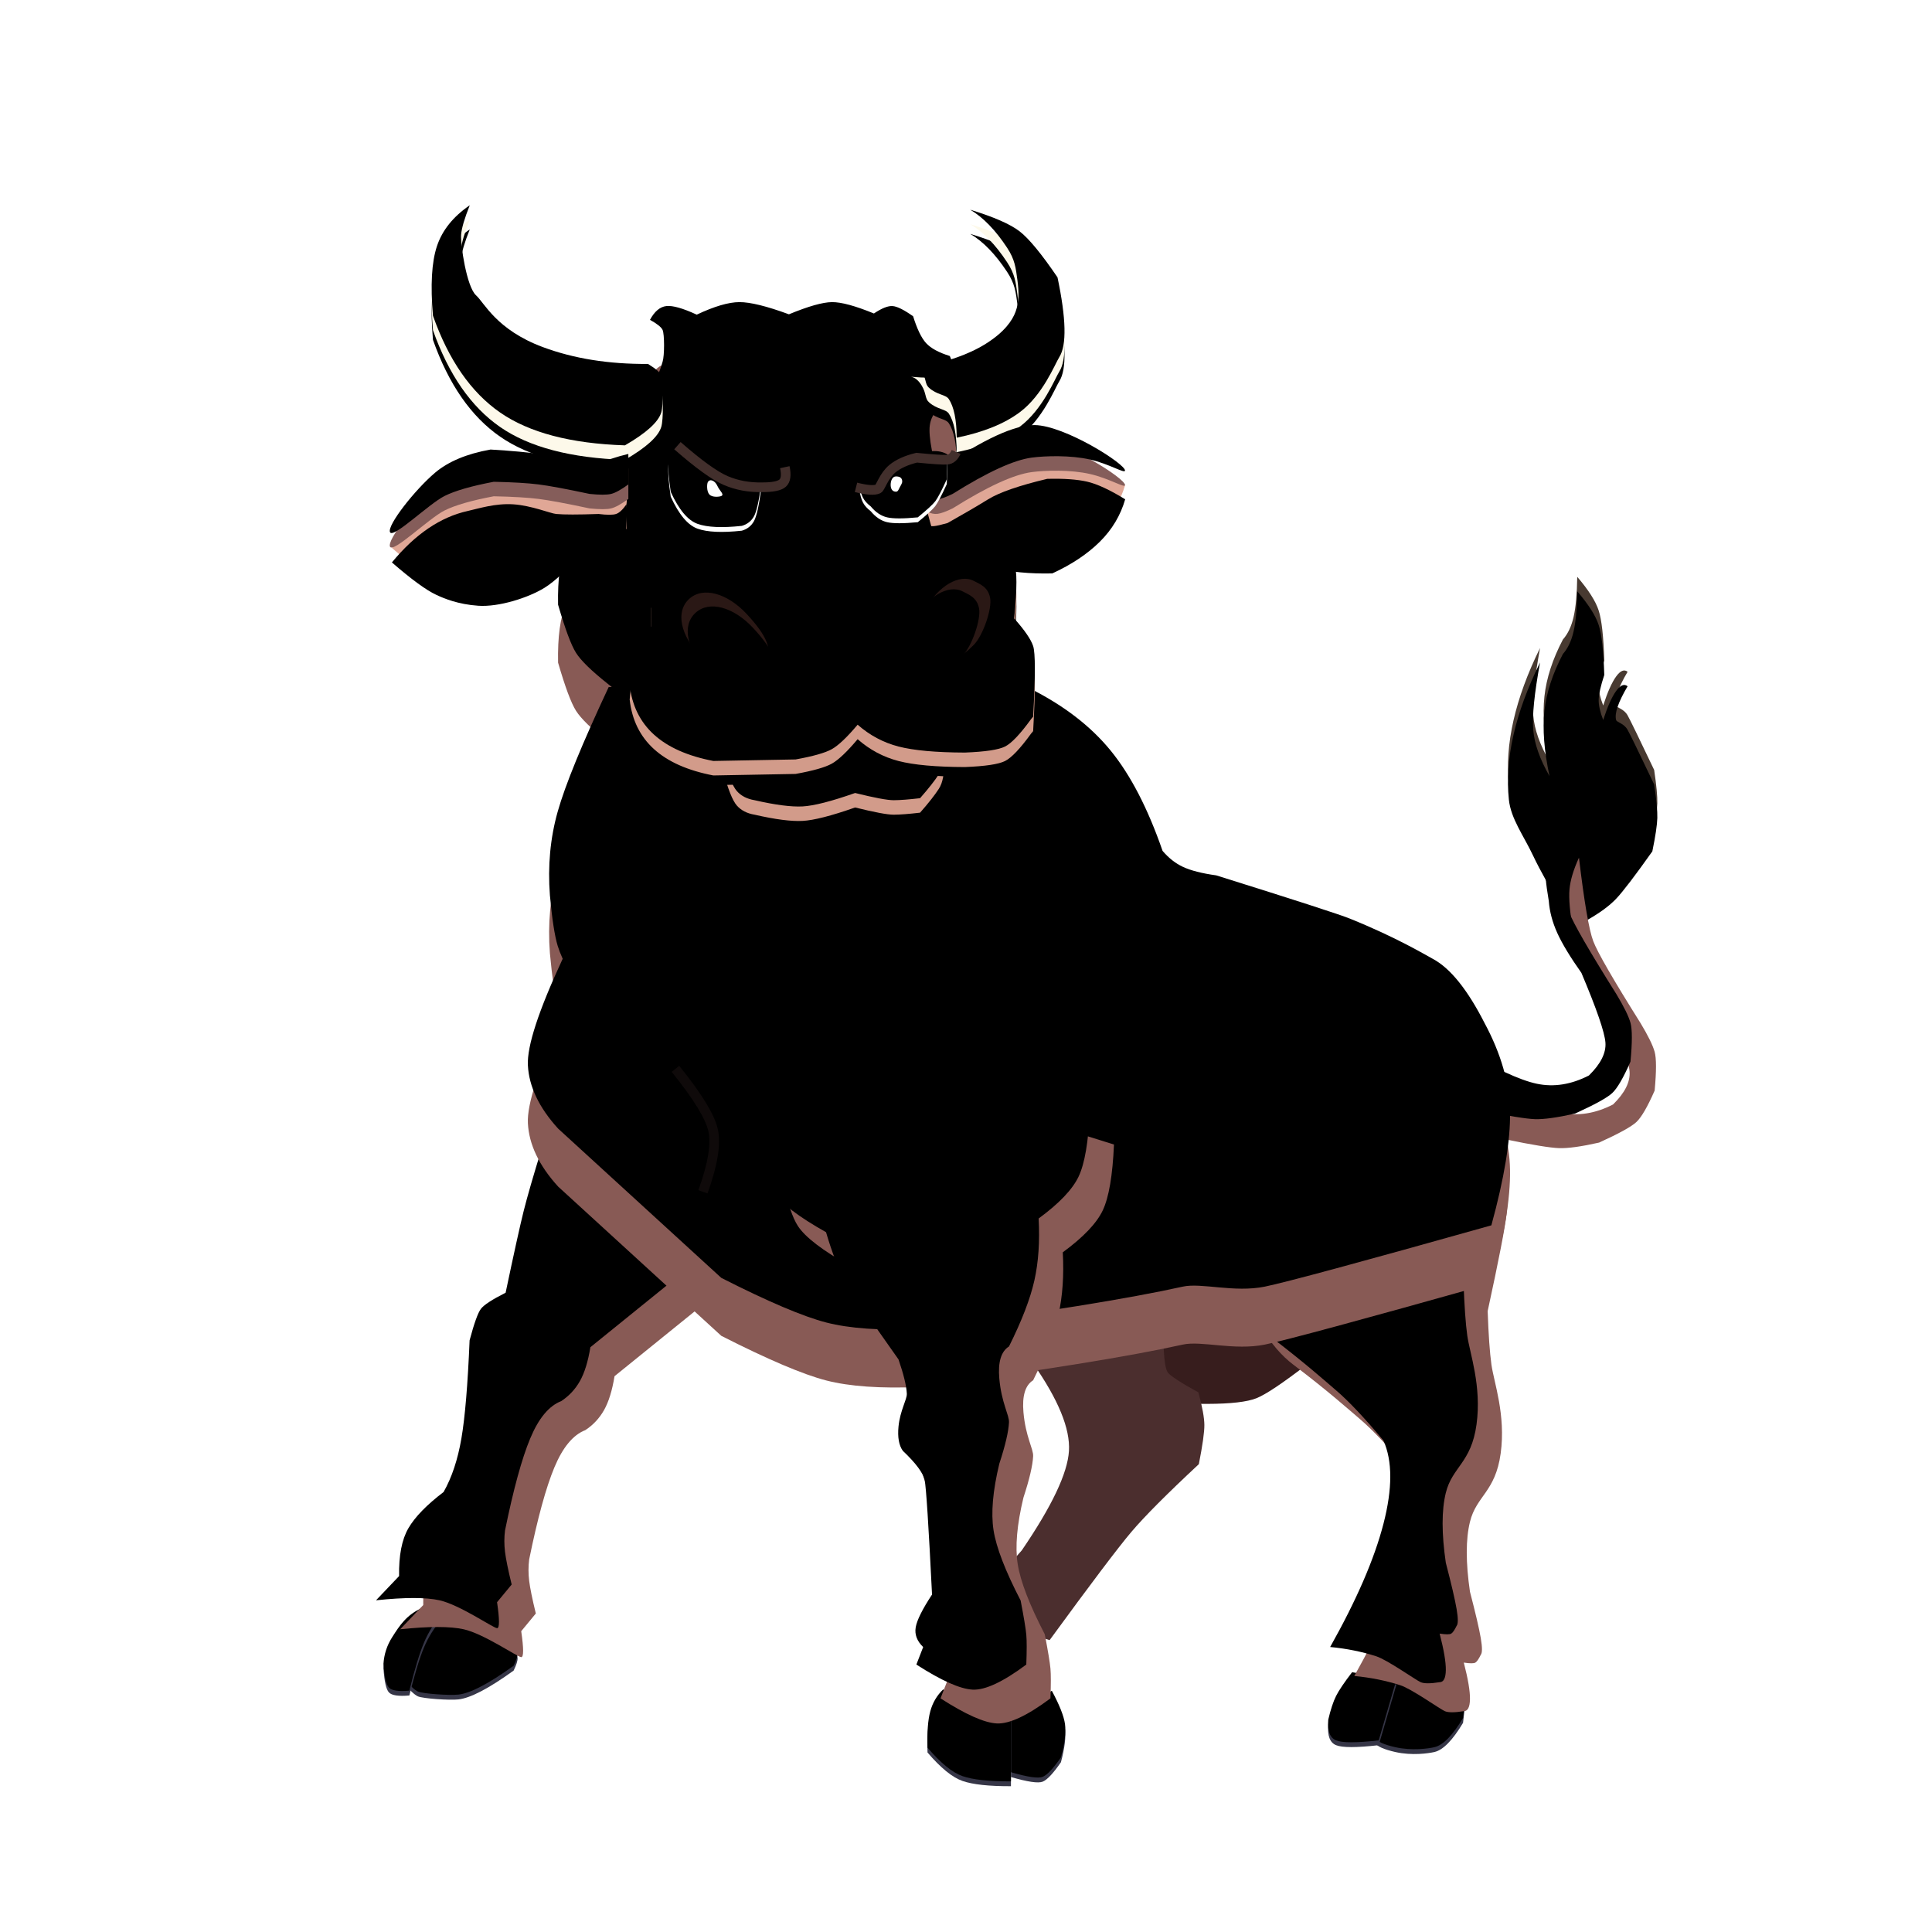 <?xml version="1.0" encoding="UTF-8"?>
<svg width="400px" height="400px" viewBox="0 0 400 400" version="1.1" xmlns="http://www.w3.org/2000/svg" xmlns:xlink="http://www.w3.org/1999/xlink">
    <!-- Generator: Sketch 45.2 (43514) - http://www.bohemiancoding.com/sketch -->
    <title>justBull</title>
    <desc>Created with Sketch.</desc>
    <defs>
        <filter x="-6.6%" y="-4.1%" width="112.8%" height="110.1%" filterUnits="objectBoundingBox" id="filter-1">
            <feOffset dx="0" dy="3" in="SourceAlpha" result="shadowOffsetOuter1"></feOffset>
            <feGaussianBlur stdDeviation="5" in="shadowOffsetOuter1" result="shadowBlurOuter1"></feGaussianBlur>
            <feColorMatrix values="0 0 0 0 0   0 0 0 0 0   0 0 0 0 0  0 0 0 0.839 0" type="matrix" in="shadowBlurOuter1" result="shadowMatrixOuter1"></feColorMatrix>
            <feMerge>
                <feMergeNode in="shadowMatrixOuter1"></feMergeNode>
                <feMergeNode in="SourceGraphic"></feMergeNode>
            </feMerge>
        </filter>
        <path d="M18.103,67.717 C14.865,62.318 12.578,58.203 11.241,55.372 C9.237,51.126 6.608,47.672 6.196,43.715 C5.321,35.31 7.473,25.845 12.651,15.32 C11.471,21.73 11.001,26.378 11.241,29.266 C11.482,32.154 12.605,35.348 14.611,38.848 C13.494,33.625 13.143,29.122 13.558,25.338 C13.973,21.554 15.247,17.63 17.381,13.566 C18.407,12.413 19.146,10.849 19.598,8.876 C20.049,6.902 20.3,4.139 20.351,0.585 C22.691,3.316 24.17,5.64 24.79,7.559 C25.41,9.478 25.796,12.928 25.948,17.909 C25.203,20.175 24.817,21.876 24.79,23.014 C24.763,24.152 25.075,25.555 25.726,27.225 C26.625,24.445 27.517,22.444 28.4,21.224 C29.283,20.003 30.076,19.677 30.777,20.245 C28.826,23.544 28.034,25.871 28.4,27.225 C28.539,27.738 29.991,27.866 30.777,29.266 C31.302,30.199 33.135,33.965 36.276,40.565 C36.752,43.759 36.971,46.075 36.932,47.515 C36.893,48.954 36.549,51.257 35.9,54.422 C32.302,59.496 29.802,62.77 28.4,64.245 C26.998,65.72 24.98,67.2 22.347,68.683 L18.103,67.717 Z" id="path-2"></path>
        <filter x="-11.3%" y="-5.1%" width="122.6%" height="110.3%" filterUnits="objectBoundingBox" id="filter-3">
            <feGaussianBlur stdDeviation="2" in="SourceAlpha" result="shadowBlurInner1"></feGaussianBlur>
            <feOffset dx="0" dy="3" in="shadowBlurInner1" result="shadowOffsetInner1"></feOffset>
            <feComposite in="shadowOffsetInner1" in2="SourceAlpha" operator="arithmetic" k2="-1" k3="1" result="shadowInnerInner1"></feComposite>
            <feColorMatrix values="0 0 0 0 0.247   0 0 0 0 0.2   0 0 0 0 0.161  0 0 0 1 0" type="matrix" in="shadowInnerInner1"></feColorMatrix>
        </filter>
        <path d="M1.037,104.132 C8.117,108.317 13.426,110.784 16.962,111.534 C20.499,112.283 24.101,111.714 27.768,109.826 C30.205,107.439 31.345,105.171 31.188,103.023 C31.031,100.874 29.372,96.061 26.212,88.583 C23.896,85.308 22.232,82.559 21.223,80.335 C20.214,78.112 19.627,75.904 19.463,73.713 C18.826,70.024 18.586,67.237 18.742,65.351 C18.899,63.465 19.554,61.259 20.706,58.733 C21.797,67.918 22.781,73.673 23.659,75.999 C24.538,78.325 27.81,83.998 33.477,93.018 C35.034,95.607 36,97.577 36.375,98.928 C36.75,100.278 36.75,102.956 36.375,106.959 C34.898,110.321 33.64,112.489 32.601,113.461 C31.562,114.433 28.987,115.853 24.877,117.72 C21.201,118.547 18.441,118.93 16.596,118.868 C14.751,118.806 11.084,118.208 5.596,117.073 L0.424,112.387 L1.037,104.132 Z" id="path-4"></path>
        <filter x="-12.4%" y="-7.5%" width="124.8%" height="115.0%" filterUnits="objectBoundingBox" id="filter-5">
            <feGaussianBlur stdDeviation="1.5" in="SourceAlpha" result="shadowBlurInner1"></feGaussianBlur>
            <feOffset dx="-5" dy="-6" in="shadowBlurInner1" result="shadowOffsetInner1"></feOffset>
            <feComposite in="shadowOffsetInner1" in2="SourceAlpha" operator="arithmetic" k2="-1" k3="1" result="shadowInnerInner1"></feComposite>
            <feColorMatrix values="0 0 0 0 0.392   0 0 0 0 0.251   0 0 0 0 0.235  0 0 0 1 0" type="matrix" in="shadowInnerInner1"></feColorMatrix>
        </filter>
        <path d="M9.844,1.41 C7.366,3.61 5.828,5.472 5.23,6.994 C4.633,8.517 4.381,11.213 4.476,15.084 C5.835,16.708 6.859,17.667 7.546,17.963 C8.577,18.406 13.987,18.794 15.899,18.588 C18.374,18.321 22.189,16.33 27.343,12.616 C27.919,11.421 28.191,10.558 28.161,10.027 C28.13,9.497 27.761,8.698 27.055,7.631 C23.876,3.998 20.952,1.7 18.284,0.735 C15.616,-0.229 12.803,-0.004 9.844,1.41 Z" id="path-6"></path>
        <filter x="-4.2%" y="-5.4%" width="108.4%" height="110.8%" filterUnits="objectBoundingBox" id="filter-7">
            <feGaussianBlur stdDeviation="0.5" in="SourceAlpha" result="shadowBlurInner1"></feGaussianBlur>
            <feOffset dx="0" dy="-1" in="shadowBlurInner1" result="shadowOffsetInner1"></feOffset>
            <feComposite in="shadowOffsetInner1" in2="SourceAlpha" operator="arithmetic" k2="-1" k3="1" result="shadowInnerInner1"></feComposite>
            <feColorMatrix values="0 0 0 0 0.333   0 0 0 0 0.333   0 0 0 0 0.396  0 0 0 1 0" type="matrix" in="shadowInnerInner1"></feColorMatrix>
        </filter>
        <path d="M8.309,0.678 C5.171,2.102 3.758,4.235 2.176,6.735 C1.122,8.402 0.529,10.215 0.395,12.175 C0.572,14.882 0.953,16.541 1.538,17.151 C2.122,17.762 3.526,17.969 5.751,17.771 C6.859,13.318 7.868,10.011 8.775,7.852 C9.683,5.693 10.867,3.786 12.328,2.13 C11.74,0.213 10.401,-0.271 8.309,0.678 Z" id="path-8"></path>
        <filter x="-8.4%" y="-5.7%" width="116.8%" height="111.3%" filterUnits="objectBoundingBox" id="filter-9">
            <feGaussianBlur stdDeviation="0.5" in="SourceAlpha" result="shadowBlurInner1"></feGaussianBlur>
            <feOffset dx="0" dy="-1" in="shadowBlurInner1" result="shadowOffsetInner1"></feOffset>
            <feComposite in="shadowOffsetInner1" in2="SourceAlpha" operator="arithmetic" k2="-1" k3="1" result="shadowInnerInner1"></feComposite>
            <feColorMatrix values="0 0 0 0 0.333   0 0 0 0 0.333   0 0 0 0 0.396  0 0 0 1 0" type="matrix" in="shadowInnerInner1"></feColorMatrix>
        </filter>
        <path d="M18.135,5.385 L26.592,0.76 C28.185,3.723 29.093,6.021 29.317,7.654 C29.54,9.288 29.26,11.586 28.476,14.549 C26.879,16.864 25.618,18.207 24.695,18.575 C23.771,18.944 21.585,18.625 18.135,17.618 L18.135,5.385 Z" id="path-10"></path>
        <filter x="-8.9%" y="-5.6%" width="117.8%" height="111.1%" filterUnits="objectBoundingBox" id="filter-11">
            <feGaussianBlur stdDeviation="0.5" in="SourceAlpha" result="shadowBlurInner1"></feGaussianBlur>
            <feOffset dx="0" dy="-1" in="shadowBlurInner1" result="shadowOffsetInner1"></feOffset>
            <feComposite in="shadowOffsetInner1" in2="SourceAlpha" operator="arithmetic" k2="-1" k3="1" result="shadowInnerInner1"></feComposite>
            <feColorMatrix values="0 0 0 0 0.333   0 0 0 0 0.333   0 0 0 0 0.396  0 0 0 1 0" type="matrix" in="shadowInnerInner1"></feColorMatrix>
        </filter>
        <path d="M4.096,0.47 C7.702,2.908 10.428,4.427 12.274,5.027 C14.12,5.626 16.07,5.626 18.124,5.027 L18.124,19.513 C13.563,19.527 10.225,19.168 8.112,18.434 C5.998,17.701 3.578,15.734 0.853,12.533 C0.749,9.32 0.938,6.818 1.42,5.027 C1.902,3.235 2.794,1.716 4.096,0.47 Z" id="path-12"></path>
        <filter x="-5.8%" y="-5.3%" width="111.6%" height="110.5%" filterUnits="objectBoundingBox" id="filter-13">
            <feGaussianBlur stdDeviation="0.5" in="SourceAlpha" result="shadowBlurInner1"></feGaussianBlur>
            <feOffset dx="0" dy="-1" in="shadowBlurInner1" result="shadowOffsetInner1"></feOffset>
            <feComposite in="shadowOffsetInner1" in2="SourceAlpha" operator="arithmetic" k2="-1" k3="1" result="shadowInnerInner1"></feComposite>
            <feColorMatrix values="0 0 0 0 0.333   0 0 0 0 0.333   0 0 0 0 0.396  0 0 0 1 0" type="matrix" in="shadowInnerInner1"></feColorMatrix>
        </filter>
        <path d="M17.077,0.647 L28.785,2.316 L27.948,9.658 C25.781,13.28 23.803,15.293 22.015,15.698 C20.753,15.984 17.383,16.475 13.927,15.698 C11.624,15.18 10.207,14.554 9.676,13.818 C9.148,11.073 9.148,9.024 9.676,7.671 C10.204,6.319 11.774,4.344 14.387,1.747 L17.077,0.647 Z" id="path-14"></path>
        <filter x="-5.1%" y="-6.5%" width="110.3%" height="112.9%" filterUnits="objectBoundingBox" id="filter-15">
            <feGaussianBlur stdDeviation="0.5" in="SourceAlpha" result="shadowBlurInner1"></feGaussianBlur>
            <feOffset dx="0" dy="-1" in="shadowBlurInner1" result="shadowOffsetInner1"></feOffset>
            <feComposite in="shadowOffsetInner1" in2="SourceAlpha" operator="arithmetic" k2="-1" k3="1" result="shadowInnerInner1"></feComposite>
            <feColorMatrix values="0 0 0 0 0.333   0 0 0 0 0.333   0 0 0 0 0.396  0 0 0 1 0" type="matrix" in="shadowInnerInner1"></feColorMatrix>
        </filter>
        <path d="M14.163,1.718 L4.973,0.182 C3.35,2.291 2.245,3.927 1.661,5.091 C1.076,6.255 0.536,7.892 0.041,10 C-0.161,12.329 0.379,13.756 1.661,14.282 C2.942,14.807 5.884,14.807 10.488,14.282" id="path-16"></path>
        <filter x="-7.1%" y="-6.9%" width="114.1%" height="113.8%" filterUnits="objectBoundingBox" id="filter-17">
            <feGaussianBlur stdDeviation="0.5" in="SourceAlpha" result="shadowBlurInner1"></feGaussianBlur>
            <feOffset dx="0" dy="-1" in="shadowBlurInner1" result="shadowOffsetInner1"></feOffset>
            <feComposite in="shadowOffsetInner1" in2="SourceAlpha" operator="arithmetic" k2="-1" k3="1" result="shadowInnerInner1"></feComposite>
            <feColorMatrix values="0 0 0 0 0.333   0 0 0 0 0.333   0 0 0 0 0.396  0 0 0 1 0" type="matrix" in="shadowInnerInner1"></feColorMatrix>
        </filter>
        <path d="M38.156,198.8 C36.409,204.448 35.164,208.758 34.42,211.728 C33.676,214.699 32.431,220.337 30.684,228.642 C27.888,230.056 26.181,231.17 25.566,231.983 C24.95,232.796 24.17,234.967 23.226,238.495 C22.845,247.657 22.28,254.429 21.529,258.81 C20.778,263.191 19.549,266.888 17.843,269.901 C14.341,272.569 11.912,275.068 10.556,277.398 C9.2,279.729 8.557,283.032 8.628,287.308 L3.853,292.324 C9.813,291.699 14.194,291.699 16.997,292.324 C21.201,293.262 28.126,298.069 28.912,298.095 C29.437,298.113 29.437,296.321 28.912,292.722 L31.936,289.056 C31.203,286.052 30.744,283.799 30.559,282.298 C30.375,280.797 30.375,279.321 30.559,277.868 C32.301,269.327 34.041,262.974 35.778,258.81 C37.515,254.646 39.651,252.073 42.185,251.092 C43.805,250.028 45.096,248.647 46.058,246.949 C47.02,245.251 47.745,242.91 48.233,239.926 L66.74,224.954 L38.156,198.8 Z" id="path-18"></path>
        <filter x="-7.2%" y="-4.5%" width="114.3%" height="109.1%" filterUnits="objectBoundingBox" id="filter-19">
            <feGaussianBlur stdDeviation="1.5" in="SourceAlpha" result="shadowBlurInner1"></feGaussianBlur>
            <feOffset dx="-5" dy="-6" in="shadowBlurInner1" result="shadowOffsetInner1"></feOffset>
            <feComposite in="shadowOffsetInner1" in2="SourceAlpha" operator="arithmetic" k2="-1" k3="1" result="shadowInnerInner1"></feComposite>
            <feColorMatrix values="0 0 0 0 0.392   0 0 0 0 0.251   0 0 0 0 0.235  0 0 0 1 0" type="matrix" in="shadowInnerInner1"></feColorMatrix>
        </filter>
        <path d="M177.417,218.321 L228.3,178.744 L232.948,190.684 C233.279,197.972 233.279,203.119 232.948,206.123 C232.617,209.128 231.302,215.905 229.005,226.454 C229.18,231.365 229.439,235.054 229.783,237.519 C230.298,241.217 232.79,247.919 231.7,255.909 C230.61,263.899 226.674,264.67 225.342,270.072 C224.455,273.673 224.455,278.502 225.342,284.558 C226.497,288.99 227.241,292.179 227.574,294.126 C227.906,296.073 227.906,297.238 227.574,297.619 C227.151,298.493 226.78,299.027 226.461,299.222 C226.141,299.416 225.342,299.416 224.065,299.222 C224.945,302.621 225.371,305.146 225.342,306.797 C225.313,308.448 224.888,309.275 224.065,309.278 C222.148,309.585 220.838,309.585 220.134,309.278 C219.079,308.816 213.271,304.665 210.902,303.904 C207.936,302.951 204.767,302.315 201.394,301.994 C206.877,292.247 210.557,283.74 212.433,276.475 C214.31,269.211 214.31,263.471 212.433,259.257 C208.489,254.54 205.231,251.085 202.66,248.892 C200.56,247.099 196.032,243.046 188.741,237.519 C183.881,233.835 180.106,227.435 177.417,218.321 Z" id="path-20"></path>
        <filter x="-8.1%" y="-3.4%" width="116.1%" height="106.9%" filterUnits="objectBoundingBox" id="filter-21">
            <feGaussianBlur stdDeviation="1.5" in="SourceAlpha" result="shadowBlurInner1"></feGaussianBlur>
            <feOffset dx="-5" dy="-6" in="shadowBlurInner1" result="shadowOffsetInner1"></feOffset>
            <feComposite in="shadowOffsetInner1" in2="SourceAlpha" operator="arithmetic" k2="-1" k3="1" result="shadowInnerInner1"></feComposite>
            <feColorMatrix values="0 0 0 0 0.392   0 0 0 0 0.251   0 0 0 0 0.235  0 0 0 1 0" type="matrix" in="shadowInnerInner1"></feColorMatrix>
        </filter>
        <path d="M47.65,109.236 L47.026,109.235 C41.53,120.965 38.01,129.564 36.467,135.032 C34.923,140.501 34.385,146.275 34.852,152.354 C35.298,157.281 35.836,160.775 36.467,162.838 C36.698,163.595 37.041,164.485 37.496,165.509 C32.499,176.254 30.098,183.598 30.294,187.542 C30.512,191.946 32.6,196.323 36.556,200.67 L70.338,231.572 C80.024,236.491 87.266,239.571 92.065,240.81 C96.864,242.049 103.297,242.5 111.365,242.165 C136.68,238.761 154.856,235.834 165.891,233.382 C169.739,232.528 176.527,234.67 182.869,233.382 C187.098,232.524 202.731,228.295 229.771,220.694 C232.445,210.949 233.733,203.121 233.636,197.209 C233.539,191.298 231.779,185.161 228.354,178.797 C224.835,171.894 221.279,167.475 217.686,165.541 C215.856,164.556 210.097,161.073 200.453,157.18 C198.343,156.327 189.127,153.346 172.806,148.235 C169.821,147.82 167.516,147.23 165.891,146.465 C164.355,145.742 162.958,144.643 161.698,143.167 C158.659,134.392 155.085,127.481 150.977,122.436 C146.749,117.243 141.011,112.867 133.763,109.307 L132.83,109.307 L116.088,68.73 C114.076,61.915 113.213,57.378 113.499,55.121 C113.785,52.864 115.168,51.264 117.647,50.321 C118.947,48.662 119.559,47.307 119.484,46.254 C119.409,45.202 118.797,43.353 117.647,40.708 C115.361,39.996 113.73,39.111 112.753,38.053 C111.776,36.995 110.876,35.137 110.051,32.481 C108.164,31.14 106.745,30.435 105.797,30.368 C104.848,30.3 103.561,30.812 101.934,31.904 C98.062,30.317 95.166,29.533 93.245,29.551 C91.325,29.57 88.356,30.411 84.339,32.074 C79.744,30.384 76.325,29.543 74.082,29.551 C71.839,29.56 68.896,30.424 65.253,32.145 C62.371,30.815 60.273,30.222 58.96,30.368 C57.647,30.513 56.518,31.463 55.572,33.218 C57.052,34.037 57.923,34.738 58.187,35.319 C58.582,36.191 58.592,40.603 58.187,41.881 C57.83,43.005 57.34,45.325 55.127,47.41 C53.651,48.8 51.992,49.771 50.148,50.321 C49.436,57.296 48.998,61.505 48.837,62.948 C48.676,64.39 48.527,65.416 48.391,66.027 C42.774,72.827 39.37,77.543 38.179,80.174 C36.988,82.806 36.443,86.813 36.544,92.195 C38.007,97.23 39.242,100.548 40.25,102.149 C41.257,103.751 43.461,105.901 46.862,108.599 C47.132,108.815 47.395,109.027 47.65,109.236 Z" id="path-22"></path>
        <filter x="-4.7%" y="-4.5%" width="109.3%" height="108.9%" filterUnits="objectBoundingBox" id="filter-23">
            <feGaussianBlur stdDeviation="3.5" in="SourceAlpha" result="shadowBlurInner1"></feGaussianBlur>
            <feOffset dx="0" dy="-12" in="shadowBlurInner1" result="shadowOffsetInner1"></feOffset>
            <feComposite in="shadowOffsetInner1" in2="SourceAlpha" operator="arithmetic" k2="-1" k3="1" result="shadowInnerInner1"></feComposite>
            <feColorMatrix values="0 0 0 0 0.4   0 0 0 0 0.255   0 0 0 0 0.239  0 0 0 1 0" type="matrix" in="shadowInnerInner1"></feColorMatrix>
        </filter>
        <path d="M91.115,173.024 C84.718,183.516 81.802,190.865 82.365,195.069 C82.637,197.093 83.922,205.352 86.196,208.833 C87.712,211.153 91.321,213.914 97.024,217.115 C98.294,221.444 99.596,224.781 100.931,227.124 C102.266,229.468 105.965,234.911 112.027,243.453 C113.092,246.549 113.666,248.912 113.748,250.543 C113.807,251.738 112.349,254.021 112.027,257.348 C111.813,259.565 112.109,261.24 112.916,262.372 C115.632,264.945 117.142,266.981 117.447,268.478 C117.751,269.976 118.258,277.862 118.968,292.137 C116.964,295.18 115.837,297.444 115.586,298.928 C115.336,300.413 115.851,301.771 117.133,303.002 L115.724,306.628 C120.897,309.955 124.779,311.685 127.369,311.819 C129.96,311.952 133.665,310.222 138.485,306.628 C138.594,303.743 138.594,301.688 138.485,300.465 C138.377,299.242 137.986,296.876 137.311,293.367 C134.127,287.221 132.257,282.369 131.702,278.811 C131.147,275.253 131.544,270.669 132.894,265.061 C134.142,261.251 134.81,258.39 134.9,256.479 C134.97,254.973 133.336,252.471 132.894,247.386 C132.599,243.995 133.268,241.791 134.9,240.771 C137.553,235.452 139.305,230.903 140.153,227.124 C141.002,223.345 141.297,219.063 141.039,214.276 C145.286,211.163 148.044,208.27 149.313,205.597 C150.582,202.925 151.356,198.38 151.636,191.961 L91.115,173.024 Z" id="path-24"></path>
        <filter x="-7.2%" y="-3.6%" width="114.4%" height="107.2%" filterUnits="objectBoundingBox" id="filter-25">
            <feGaussianBlur stdDeviation="1.5" in="SourceAlpha" result="shadowBlurInner1"></feGaussianBlur>
            <feOffset dx="-5" dy="-7" in="shadowBlurInner1" result="shadowOffsetInner1"></feOffset>
            <feComposite in="shadowOffsetInner1" in2="SourceAlpha" operator="arithmetic" k2="-1" k3="1" result="shadowInnerInner1"></feComposite>
            <feColorMatrix values="0 0 0 0 0.392   0 0 0 0 0.251   0 0 0 0 0.235  0 0 0 1 0" type="matrix" in="shadowInnerInner1"></feColorMatrix>
        </filter>
        <path d="M18.261,0.497 C17.176,3.202 16.579,5.226 16.471,6.571 C16.308,8.588 17.613,17.41 19.57,19.152 C21.265,20.662 23.772,26.282 33.383,29.86 C39.79,32.246 47.047,33.408 55.154,33.348 C56.729,34.309 57.646,35.091 57.907,35.693 C58.298,36.598 58.386,41.833 57.907,43.395 C57.293,45.398 54.785,47.668 50.385,50.205 C39.16,49.839 30.54,47.569 24.528,43.395 C18.515,39.221 13.885,32.544 10.64,23.364 C10.094,17.051 10.37,12.248 11.468,8.954 C12.566,5.66 14.83,2.841 18.261,0.497 Z" id="path-26"></path>
        <filter x="-8.4%" y="-4.0%" width="116.7%" height="116.1%" filterUnits="objectBoundingBox" id="filter-27">
            <feOffset dx="0" dy="2" in="SourceAlpha" result="shadowOffsetOuter1"></feOffset>
            <feGaussianBlur stdDeviation="1" in="shadowOffsetOuter1" result="shadowBlurOuter1"></feGaussianBlur>
            <feColorMatrix values="0 0 0 0 0   0 0 0 0 0   0 0 0 0 0  0 0 0 0.5 0" type="matrix" in="shadowBlurOuter1"></feColorMatrix>
        </filter>
        <filter x="-9.4%" y="-5.0%" width="118.8%" height="118.1%" filterUnits="objectBoundingBox" id="filter-28">
            <feGaussianBlur stdDeviation="1" in="SourceAlpha" result="shadowBlurInner1"></feGaussianBlur>
            <feOffset dx="0" dy="-3" in="shadowBlurInner1" result="shadowOffsetInner1"></feOffset>
            <feComposite in="shadowOffsetInner1" in2="SourceAlpha" operator="arithmetic" k2="-1" k3="1" result="shadowInnerInner1"></feComposite>
            <feColorMatrix values="0 0 0 0 0.82   0 0 0 0 0.773   0 0 0 0 0.663  0 0 0 1 0" type="matrix" in="shadowInnerInner1"></feColorMatrix>
        </filter>
        <path d="M121.875,1.42 C126.776,2.92 130.187,4.415 132.109,5.905 C134.032,7.394 136.643,10.567 139.945,15.423 C141.741,23.951 141.87,29.444 140.332,31.903 C139.41,33.378 136.913,39.791 132.109,43.366 C128.907,45.75 124.563,47.501 119.076,48.619 C119.047,44.891 118.503,42.226 117.444,40.626 C116.803,39.658 115.014,39.799 113.324,38.273 C112.469,37.5 112.822,36.469 111.836,34.844 C111.179,33.761 110.435,33.147 109.605,33.003 C112.513,33.262 114.549,33.262 115.713,33.003 C116.705,32.782 121.213,31.62 125.098,29.174 C128.983,26.728 130.585,24.373 131.266,22.536 C132.004,20.546 131.972,18.433 131.639,15.941 C131.306,13.45 131.122,11.736 129.517,9.301 C127.096,5.627 124.548,3 121.875,1.42 Z" id="path-29"></path>
        <filter x="-12.6%" y="-4.2%" width="125.2%" height="116.9%" filterUnits="objectBoundingBox" id="filter-30">
            <feOffset dx="0" dy="2" in="SourceAlpha" result="shadowOffsetOuter1"></feOffset>
            <feGaussianBlur stdDeviation="1" in="shadowOffsetOuter1" result="shadowBlurOuter1"></feGaussianBlur>
            <feColorMatrix values="0 0 0 0 0   0 0 0 0 0   0 0 0 0 0  0 0 0 0.5 0" type="matrix" in="shadowBlurOuter1"></feColorMatrix>
        </filter>
        <filter x="-14.2%" y="-5.3%" width="128.3%" height="119.1%" filterUnits="objectBoundingBox" id="filter-31">
            <feGaussianBlur stdDeviation="1" in="SourceAlpha" result="shadowBlurInner1"></feGaussianBlur>
            <feOffset dx="0" dy="-3" in="shadowBlurInner1" result="shadowOffsetInner1"></feOffset>
            <feComposite in="shadowOffsetInner1" in2="SourceAlpha" operator="arithmetic" k2="-1" k3="1" result="shadowInnerInner1"></feComposite>
            <feColorMatrix values="0 0 0 0 0.82   0 0 0 0 0.773   0 0 0 0 0.663  0 0 0 1 0" type="matrix" in="shadowInnerInner1"></feColorMatrix>
        </filter>
        <filter x="-7.0%" y="-9.3%" width="114.0%" height="125.9%" filterUnits="objectBoundingBox" id="filter-32">
            <feOffset dx="0" dy="1" in="SourceAlpha" result="shadowOffsetOuter1"></feOffset>
            <feGaussianBlur stdDeviation="1" in="shadowOffsetOuter1" result="shadowBlurOuter1"></feGaussianBlur>
            <feColorMatrix values="0 0 0 0 0   0 0 0 0 0   0 0 0 0 0  0 0 0 0.5 0" type="matrix" in="shadowBlurOuter1" result="shadowMatrixOuter1"></feColorMatrix>
            <feMerge>
                <feMergeNode in="shadowMatrixOuter1"></feMergeNode>
                <feMergeNode in="SourceGraphic"></feMergeNode>
            </feMerge>
        </filter>
        <path d="M0.719,17.744 C4.754,21.246 7.816,23.484 9.907,24.456 C11.489,25.192 14.372,26.421 18.604,26.714 C22.835,27.006 28.901,25.096 32.317,22.995 C34.594,21.594 37.53,18.76 41.124,14.493 C43.151,13.682 44.688,13.119 45.735,12.804 C46.783,12.488 47.964,12.841 49.28,13.862 C49.168,11.213 49.168,9.513 49.28,8.763 C49.393,8.014 49.393,6.998 49.28,5.715 C48.506,6.829 47.789,7.495 47.13,7.713 C46.471,7.931 45.263,7.931 43.507,7.713 C39.263,7.863 36.34,7.863 34.738,7.713 C33.522,7.599 29.638,5.964 25.865,5.715 C22.091,5.466 18.618,6.607 16.44,7.088 C10.784,8.336 5.544,11.888 0.719,17.744 Z" id="path-33"></path>
        <filter x="-4.1%" y="-9.5%" width="108.2%" height="119.0%" filterUnits="objectBoundingBox" id="filter-34">
            <feGaussianBlur stdDeviation="0.5" in="SourceAlpha" result="shadowBlurInner1"></feGaussianBlur>
            <feOffset dx="0" dy="3" in="shadowBlurInner1" result="shadowOffsetInner1"></feOffset>
            <feComposite in="shadowOffsetInner1" in2="SourceAlpha" operator="arithmetic" k2="-1" k3="1" result="shadowInnerInner1"></feComposite>
            <feColorMatrix values="0 0 0 0 0.78   0 0 0 0 0.494   0 0 0 0 0.435  0 0 0 1 0" type="matrix" in="shadowInnerInner1"></feColorMatrix>
        </filter>
        <path d="M0.321,17.47 C-0.278,16.023 5.51,8.682 9.639,5.184 C12.392,2.852 16.227,1.247 21.144,0.371 C25.708,0.653 29.021,0.957 31.085,1.282 C33.149,1.607 36.461,2.347 41.022,3.501 C43.28,3.075 44.974,2.673 46.105,2.295 C47.236,1.917 48.425,1.579 49.673,1.282 L49.673,7.596 C48.171,8.691 46.981,9.345 46.105,9.56 C45.228,9.774 43.74,9.774 41.639,9.56 C36.812,8.53 33.294,7.875 31.085,7.596 C28.876,7.316 25.784,7.133 21.807,7.048 C17.201,7.918 13.807,8.897 11.626,9.986 C8.355,11.62 0.919,18.916 0.321,17.47 Z" id="path-35"></path>
        <filter x="-4.0%" y="-11.6%" width="108.1%" height="123.1%" filterUnits="objectBoundingBox" id="filter-36">
            <feGaussianBlur stdDeviation="0.5" in="SourceAlpha" result="shadowBlurInner1"></feGaussianBlur>
            <feOffset dx="0" dy="-3" in="shadowBlurInner1" result="shadowOffsetInner1"></feOffset>
            <feComposite in="shadowOffsetInner1" in2="SourceAlpha" operator="arithmetic" k2="-1" k3="1" result="shadowInnerInner1"></feComposite>
            <feColorMatrix values="0 0 0 0 0.329   0 0 0 0 0.231   0 0 0 0 0.216  0 0 0 1 0" type="matrix" in="shadowInnerInner1"></feColorMatrix>
        </filter>
        <filter x="-7.0%" y="-11.5%" width="114.0%" height="123.1%" filterUnits="objectBoundingBox" id="filter-37">
            <feOffset dx="0" dy="0" in="SourceAlpha" result="shadowOffsetOuter1"></feOffset>
            <feGaussianBlur stdDeviation="1" in="shadowOffsetOuter1" result="shadowBlurOuter1"></feGaussianBlur>
            <feColorMatrix values="0 0 0 0 0   0 0 0 0 0   0 0 0 0 0  0 0 0 0.5 0" type="matrix" in="shadowBlurOuter1" result="shadowMatrixOuter1"></feColorMatrix>
            <feMerge>
                <feMergeNode in="shadowMatrixOuter1"></feMergeNode>
                <feMergeNode in="SourceGraphic"></feMergeNode>
            </feMerge>
        </filter>
        <path d="M1.157,15.255 L2.609,20.565 C4.891,20.152 6.588,20.053 7.699,20.267 C8.423,20.406 9.516,22.689 14.795,24.067 C18.315,24.985 22.421,25.389 27.113,25.279 C31.112,23.438 34.386,21.256 36.933,18.733 C39.48,16.21 41.235,13.279 42.198,9.937 C39.015,7.975 36.385,6.756 34.306,6.28 C32.227,5.804 29.474,5.611 26.046,5.702 C20.228,7.089 16.154,8.501 13.823,9.937 C11.493,11.374 8.691,13.011 5.418,14.848 C4.106,15.221 3.169,15.435 2.609,15.488 C2.048,15.542 1.564,15.464 1.157,15.255 Z" id="path-38"></path>
        <filter x="-4.9%" y="-10.2%" width="109.7%" height="120.4%" filterUnits="objectBoundingBox" id="filter-39">
            <feGaussianBlur stdDeviation="0.5" in="SourceAlpha" result="shadowBlurInner1"></feGaussianBlur>
            <feOffset dx="0" dy="3" in="shadowBlurInner1" result="shadowOffsetInner1"></feOffset>
            <feComposite in="shadowOffsetInner1" in2="SourceAlpha" operator="arithmetic" k2="-1" k3="1" result="shadowInnerInner1"></feComposite>
            <feColorMatrix values="0 0 0 0 0.78   0 0 0 0 0.494   0 0 0 0 0.435  0 0 0 1 0" type="matrix" in="shadowInnerInner1"></feColorMatrix>
        </filter>
        <path d="M4.053,9.502 C12.846,3.495 19.317,0.517 23.466,0.569 C29.69,0.646 42.286,8.64 42.161,9.995 C42.099,10.66 38.908,8.607 34.902,7.695 C30.896,6.782 25.684,6.927 22.843,7.305 C19.13,7.798 13.671,10.303 6.466,14.821 C5.094,15.482 4.062,15.857 3.369,15.945 C2.676,16.033 1.96,15.881 1.221,15.488 C0.297,15.021 0.03,14.375 0.42,13.551 C0.81,12.727 2.021,11.377 4.053,9.502 Z" id="path-40"></path>
        <filter x="-4.8%" y="-13.0%" width="109.5%" height="126.0%" filterUnits="objectBoundingBox" id="filter-41">
            <feGaussianBlur stdDeviation="0.5" in="SourceAlpha" result="shadowBlurInner1"></feGaussianBlur>
            <feOffset dx="0" dy="-3" in="shadowBlurInner1" result="shadowOffsetInner1"></feOffset>
            <feComposite in="shadowOffsetInner1" in2="SourceAlpha" operator="arithmetic" k2="-1" k3="1" result="shadowInnerInner1"></feComposite>
            <feColorMatrix values="0 0 0 0 0.329   0 0 0 0 0.231   0 0 0 0 0.216  0 0 0 1 0" type="matrix" in="shadowInnerInner1"></feColorMatrix>
        </filter>
        <path d="M1.177,0.001 C2.95,0.639 4.132,1.156 4.724,1.555 C5.612,2.153 8.423,4.719 10.278,5.405 C11.671,5.92 13.159,6.921 14.84,7.37 C15.962,7.67 17.475,7.848 19.381,7.904 C18.924,11.416 18.42,13.661 17.868,14.64 C17.317,15.619 16.483,16.271 15.367,16.595 C11.279,17.038 8.226,16.9 6.208,16.181 C4.19,15.462 2.337,13.254 0.649,9.556 C0.227,6.745 0.059,4.634 0.147,3.223 C0.234,1.813 0.578,0.739 1.177,0.001 Z" id="path-42"></path>
        <filter x="-7.8%" y="-8.9%" width="115.6%" height="117.8%" filterUnits="objectBoundingBox" id="filter-43">
            <feGaussianBlur stdDeviation="1" in="SourceAlpha" result="shadowBlurInner1"></feGaussianBlur>
            <feOffset dx="0" dy="-1" in="shadowBlurInner1" result="shadowOffsetInner1"></feOffset>
            <feComposite in="shadowOffsetInner1" in2="SourceAlpha" operator="arithmetic" k2="-1" k3="1" result="shadowInnerInner1"></feComposite>
            <feColorMatrix values="0 0 0 0 0.769   0 0 0 0 0.757   0 0 0 0 0.761  0 0 0 1 0" type="matrix" in="shadowInnerInner1"></feColorMatrix>
        </filter>
        <circle id="path-44" cx="9.65" cy="9.23" r="4.97"></circle>
        <filter x="-15.1%" y="-15.1%" width="130.2%" height="130.2%" filterUnits="objectBoundingBox" id="filter-45">
            <feGaussianBlur stdDeviation="1.5" in="SourceAlpha" result="shadowBlurInner1"></feGaussianBlur>
            <feOffset dx="0" dy="0" in="shadowBlurInner1" result="shadowOffsetInner1"></feOffset>
            <feComposite in="shadowOffsetInner1" in2="SourceAlpha" operator="arithmetic" k2="-1" k3="1" result="shadowInnerInner1"></feComposite>
            <feColorMatrix values="0 0 0 0 0.439   0 0 0 0 0.239   0 0 0 0 0.271  0 0 0 1 0" type="matrix" in="shadowInnerInner1"></feColorMatrix>
        </filter>
        <path d="M0.903,6.941 C2.651,7.303 4.068,7.303 5.153,6.941 C5.991,6.661 6.251,3.697 11.384,1.419 C14.805,-0.099 17.413,-0.296 19.208,0.829 L19.04,5.959 C17.963,8.315 17.17,9.828 16.661,10.496 C16.152,11.164 14.945,12.276 13.041,13.833 C10.048,14.121 7.93,14.121 6.687,13.833 C5.443,13.544 4.317,12.792 3.308,11.576 C2.556,11 2.015,10.395 1.686,9.76 C1.356,9.126 1.095,8.186 0.903,6.941 Z" id="path-46"></path>
        <filter x="-8.2%" y="-10.8%" width="116.4%" height="121.5%" filterUnits="objectBoundingBox" id="filter-47">
            <feGaussianBlur stdDeviation="1" in="SourceAlpha" result="shadowBlurInner1"></feGaussianBlur>
            <feOffset dx="0" dy="-1" in="shadowBlurInner1" result="shadowOffsetInner1"></feOffset>
            <feComposite in="shadowOffsetInner1" in2="SourceAlpha" operator="arithmetic" k2="-1" k3="1" result="shadowInnerInner1"></feComposite>
            <feColorMatrix values="0 0 0 0 0.769   0 0 0 0 0.757   0 0 0 0 0.761  0 0 0 1 0" type="matrix" in="shadowInnerInner1"></feColorMatrix>
        </filter>
        <circle id="path-48" cx="9.94" cy="6.1" r="4.26"></circle>
        <filter x="-17.6%" y="-17.6%" width="135.2%" height="135.2%" filterUnits="objectBoundingBox" id="filter-49">
            <feGaussianBlur stdDeviation="1.5" in="SourceAlpha" result="shadowBlurInner1"></feGaussianBlur>
            <feOffset dx="0" dy="0" in="shadowBlurInner1" result="shadowOffsetInner1"></feOffset>
            <feComposite in="shadowOffsetInner1" in2="SourceAlpha" operator="arithmetic" k2="-1" k3="1" result="shadowInnerInner1"></feComposite>
            <feColorMatrix values="0 0 0 0 0.439   0 0 0 0 0.239   0 0 0 0 0.271  0 0 0 1 0" type="matrix" in="shadowInnerInner1"></feColorMatrix>
        </filter>
        <path d="M19.601,46.534 C20.603,50.231 21.542,52.586 22.418,53.598 C23.295,54.61 24.525,55.249 26.111,55.514 C30.399,56.496 33.711,56.924 36.047,56.8 C38.384,56.676 42.008,55.749 46.921,54.02 C50.96,55.021 53.626,55.52 54.919,55.514 C56.212,55.509 58.029,55.37 60.37,55.096 C62.13,53.093 63.427,51.444 64.261,50.149 C65.096,48.853 65.437,46.913 65.285,44.329 C61.269,44.182 58.185,43.74 56.031,43.001 C53.877,42.262 51.473,40.821 48.818,38.679 C45.511,41.964 42.811,44.018 40.718,44.843 C38.624,45.668 35.017,46.1 29.896,46.137 L19.601,46.534 Z" id="path-50"></path>
        <filter x="-5.5%" y="-8.3%" width="110.9%" height="133.1%" filterUnits="objectBoundingBox" id="filter-51">
            <feOffset dx="0" dy="2" in="SourceAlpha" result="shadowOffsetOuter1"></feOffset>
            <feGaussianBlur stdDeviation="0.5" in="shadowOffsetOuter1" result="shadowBlurOuter1"></feGaussianBlur>
            <feColorMatrix values="0 0 0 0 0   0 0 0 0 0   0 0 0 0 0  0 0 0 0.5 0" type="matrix" in="shadowBlurOuter1"></feColorMatrix>
        </filter>
        <filter x="-6.6%" y="-11.0%" width="113.1%" height="138.6%" filterUnits="objectBoundingBox" id="filter-52">
            <feGaussianBlur stdDeviation="0.5" in="SourceAlpha" result="shadowBlurInner1"></feGaussianBlur>
            <feOffset dx="0" dy="-3" in="shadowBlurInner1" result="shadowOffsetInner1"></feOffset>
            <feComposite in="shadowOffsetInner1" in2="SourceAlpha" operator="arithmetic" k2="-1" k3="1" result="shadowInnerInner1"></feComposite>
            <feColorMatrix values="0 0 0 0 0.773   0 0 0 0 0.486   0 0 0 0 0.427  0 0 0 1 0" type="matrix" in="shadowInnerInner1"></feColorMatrix>
        </filter>
        <path d="M4.659,19.548 L4.711,12.749 C5.64,9.721 6.606,7.653 7.609,6.545 C8.611,5.437 10.506,4.346 13.293,3.27 C18.169,3.336 21.745,3.755 24.019,4.525 C26.293,5.296 28.953,6.99 31.999,9.609 C37.481,8.148 41.597,7.397 44.346,7.358 C47.095,7.318 50.553,7.96 54.72,9.282 C56.871,6.378 58.665,4.374 60.099,3.27 C61.533,2.167 63.611,1.341 66.332,0.793 C68.454,0.426 70.044,0.261 71.104,0.297 C72.164,0.332 73.299,0.589 74.51,1.067 C77.462,3.395 79.245,5.221 79.858,6.545 C80.472,7.869 80.472,11.649 79.858,17.885 C81.999,20.279 83.306,22.181 83.78,23.592 C84.254,25.002 84.254,29.877 83.78,38.214 L83.345,38.737 C81.096,41.837 79.306,43.724 77.973,44.397 C76.64,45.07 73.865,45.487 69.648,45.65 C63.625,45.631 59.042,45.213 55.899,44.397 C52.757,43.58 49.938,42.075 47.443,39.881 C45.241,42.496 43.459,44.184 42.098,44.947 C40.736,45.709 38.236,46.419 34.596,47.075 L24.631,47.259 L17.567,47.389 C12.263,46.372 8.167,44.553 5.28,41.934 C2.392,39.315 0.715,35.896 0.249,31.679 C0.506,28.322 0.905,25.9 1.446,24.412 C1.987,22.925 3.058,21.304 4.659,19.548 Z" id="path-53"></path>
        <filter x="-6.6%" y="-7.4%" width="113.1%" height="123.4%" filterUnits="objectBoundingBox" id="filter-54">
            <feOffset dx="0" dy="2" in="SourceAlpha" result="shadowOffsetOuter1"></feOffset>
            <feGaussianBlur stdDeviation="1.5" in="shadowOffsetOuter1" result="shadowBlurOuter1"></feGaussianBlur>
            <feColorMatrix values="0 0 0 0 0   0 0 0 0 0   0 0 0 0 0  0 0 0 0.5 0" type="matrix" in="shadowBlurOuter1"></feColorMatrix>
        </filter>
        <filter x="-6.0%" y="-6.4%" width="111.9%" height="121.2%" filterUnits="objectBoundingBox" id="filter-55">
            <feGaussianBlur stdDeviation="0.5" in="SourceAlpha" result="shadowBlurInner1"></feGaussianBlur>
            <feOffset dx="0" dy="-3" in="shadowBlurInner1" result="shadowOffsetInner1"></feOffset>
            <feComposite in="shadowOffsetInner1" in2="SourceAlpha" operator="arithmetic" k2="-1" k3="1" result="shadowInnerInner1"></feComposite>
            <feColorMatrix values="0 0 0 0 0.773   0 0 0 0 0.486   0 0 0 0 0.427  0 0 0 1 0" type="matrix" in="shadowInnerInner1"></feColorMatrix>
        </filter>
        <path d="M21.173,28.396 C25.101,28.396 26.062,24.209 26.062,18.406 C26.062,12.603 23.371,8.052 19.443,8.052 C15.515,8.052 13.063,12.41 13.063,18.213 C13.063,24.016 17.245,28.396 21.173,28.396 Z" id="path-56"></path>
        <filter x="-26.9%" y="-17.2%" width="153.9%" height="134.4%" filterUnits="objectBoundingBox" id="filter-57">
            <feGaussianBlur stdDeviation="2" in="SourceAlpha" result="shadowBlurInner1"></feGaussianBlur>
            <feOffset dx="-1" dy="3" in="shadowBlurInner1" result="shadowOffsetInner1"></feOffset>
            <feComposite in="shadowOffsetInner1" in2="SourceAlpha" operator="arithmetic" k2="-1" k3="1" result="shadowInnerInner1"></feComposite>
            <feColorMatrix values="0 0 0 0 0.404   0 0 0 0 0.247   0 0 0 0 0.235  0 0 0 1 0" type="matrix" in="shadowInnerInner1"></feColorMatrix>
        </filter>
        <path d="M65.496,25.837 C68.87,25.837 71.59,22.655 73.057,17.698 C73.809,15.159 72.921,9.392 71.467,7.575 C70.013,5.758 68.266,6.054 66.867,6.054 C63.493,6.054 60.758,10.505 60.758,15.994 C60.758,21.484 62.122,25.837 65.496,25.837 Z" id="path-58"></path>
        <filter x="-27.8%" y="-17.7%" width="155.7%" height="135.4%" filterUnits="objectBoundingBox" id="filter-59">
            <feGaussianBlur stdDeviation="2" in="SourceAlpha" result="shadowBlurInner1"></feGaussianBlur>
            <feOffset dx="-1" dy="3" in="shadowBlurInner1" result="shadowOffsetInner1"></feOffset>
            <feComposite in="shadowOffsetInner1" in2="SourceAlpha" operator="arithmetic" k2="-1" k3="1" result="shadowInnerInner1"></feComposite>
            <feColorMatrix values="0 0 0 0 0.404   0 0 0 0 0.247   0 0 0 0 0.235  0 0 0 1 0" type="matrix" in="shadowInnerInner1"></feColorMatrix>
        </filter>
    </defs>
    <g id="Images" stroke="none" stroke-width="1" fill="none" fill-rule="evenodd">
        <g id="justBull">
            <g id="Bull" filter="url(#filter-1)" transform="translate(79, 42)">
                <path d="M159.754,232.538 C163.563,231.388 166.516,230.763 168.615,230.663 C170.713,230.563 176.704,230.764 186.585,231.264 C187.351,233.097 187.981,234.312 188.476,234.907 C188.971,235.502 190.045,236.338 191.7,237.415 C186.588,241.361 183.067,243.718 181.137,244.486 C179.207,245.255 175.825,245.645 170.992,245.658 C167.672,245.693 165.312,245.303 163.912,244.486 C162.512,243.67 161.077,241.847 159.605,239.017 L159.754,232.538 Z" id="Path-30" fill="#371D1D"></path>
                <path d="M169.116,243.282 C169.93,246.281 170.342,248.531 170.351,250.033 C170.36,251.534 169.979,254.237 169.207,258.141 C162.621,264.275 157.969,268.945 155.252,272.149 C152.535,275.353 146.888,282.828 138.311,294.573 L134.336,293.316 L128.82,280.201 L132.554,275.981 C138.783,266.857 142.037,259.999 142.315,255.407 C142.594,250.814 140.122,244.778 134.9,237.299 C138.507,236.809 140.979,236.455 142.315,236.236 C143.652,236.017 150.175,234.899 161.885,232.88 C161.983,236.347 162.273,238.428 162.756,239.123 C163.239,239.818 165.359,241.204 169.116,243.282 Z" id="Leg4" fill="#4B2E2E"></path>
                <g id="Tail" transform="translate(227.2, 73.84)">
                    <g id="Tailpt2">
                        <use fill="#483A31" fill-rule="evenodd" xlink:href="#path-2"></use>
                        <use fill="black" fill-opacity="1" filter="url(#filter-3)" xlink:href="#path-2"></use>
                    </g>
                    <g>
                        <use fill="#885A55" fill-rule="evenodd" xlink:href="#path-4"></use>
                        <use fill="black" fill-opacity="1" filter="url(#filter-5)" xlink:href="#path-4"></use>
                    </g>
                </g>
                <g id="Hoof1" transform="translate(0, 288.26)">
                    <g id="Path-35">
                        <use fill="#363647" fill-rule="evenodd" xlink:href="#path-6"></use>
                        <use fill="black" fill-opacity="1" filter="url(#filter-7)" xlink:href="#path-6"></use>
                    </g>
                    <g id="Path-34">
                        <use fill="#363647" fill-rule="evenodd" xlink:href="#path-8"></use>
                        <use fill="black" fill-opacity="1" filter="url(#filter-9)" xlink:href="#path-8"></use>
                    </g>
                </g>
                <g id="Hoof2" transform="translate(112.18, 305.3)">
                    <g id="Path-40">
                        <use fill="#363647" fill-rule="evenodd" xlink:href="#path-10"></use>
                        <use fill="black" fill-opacity="1" filter="url(#filter-11)" xlink:href="#path-10"></use>
                    </g>
                    <g id="Path-39">
                        <use fill="#363647" fill-rule="evenodd" xlink:href="#path-12"></use>
                        <use fill="black" fill-opacity="1" filter="url(#filter-13)" xlink:href="#path-12"></use>
                    </g>
                </g>
                <g id="Hoof3" transform="translate(195.96, 302.04)">
                    <g id="Path-41">
                        <use fill="#363647" fill-rule="evenodd" xlink:href="#path-14"></use>
                        <use fill="black" fill-opacity="1" filter="url(#filter-15)" xlink:href="#path-14"></use>
                    </g>
                    <g id="Path-42">
                        <use fill="#363647" fill-rule="evenodd" xlink:href="#path-16"></use>
                        <use fill="black" fill-opacity="1" filter="url(#filter-17)" xlink:href="#path-16"></use>
                    </g>
                </g>
                <g id="Leg3">
                    <use fill="#885A55" fill-rule="evenodd" xlink:href="#path-18"></use>
                    <use fill="black" fill-opacity="1" filter="url(#filter-19)" xlink:href="#path-18"></use>
                </g>
                <g id="Leg1">
                    <use fill="#885A55" fill-rule="evenodd" xlink:href="#path-20"></use>
                    <use fill="black" fill-opacity="1" filter="url(#filter-21)" xlink:href="#path-20"></use>
                </g>
                <g id="Path-32">
                    <use fill="#885A55" fill-rule="evenodd" xlink:href="#path-22"></use>
                    <use fill="black" fill-opacity="1" filter="url(#filter-23)" xlink:href="#path-22"></use>
                </g>
                <g id="Leg2">
                    <use fill="#885A55" fill-rule="evenodd" xlink:href="#path-24"></use>
                    <use fill="black" fill-opacity="1" filter="url(#filter-25)" xlink:href="#path-24"></use>
                </g>
                <g id="Horn-2">
                    <use fill="black" fill-opacity="1" filter="url(#filter-27)" xlink:href="#path-26"></use>
                    <use fill="#FDF9EA" fill-rule="evenodd" xlink:href="#path-26"></use>
                    <use fill="black" fill-opacity="1" filter="url(#filter-28)" xlink:href="#path-26"></use>
                </g>
                <g id="Horn-1">
                    <use fill="black" fill-opacity="1" filter="url(#filter-30)" xlink:href="#path-29"></use>
                    <use fill="#FDF9EA" fill-rule="evenodd" xlink:href="#path-29"></use>
                    <use fill="black" fill-opacity="1" filter="url(#filter-31)" xlink:href="#path-29"></use>
                </g>
                <g id="Ear-1" filter="url(#filter-32)" transform="translate(1.42, 49.7)">
                    <g id="Path-26">
                        <use fill="#E0A796" fill-rule="evenodd" xlink:href="#path-33"></use>
                        <use fill="black" fill-opacity="1" filter="url(#filter-34)" xlink:href="#path-33"></use>
                    </g>
                    <g id="TopEar1">
                        <use fill="#855D5A" fill-rule="evenodd" xlink:href="#path-35"></use>
                        <use fill="black" fill-opacity="1" filter="url(#filter-36)" xlink:href="#path-35"></use>
                    </g>
                </g>
                <g id="Ear-2" filter="url(#filter-37)" transform="translate(111.76, 45.44)">
                    <g id="Path-28">
                        <use fill="#E0A796" fill-rule="evenodd" xlink:href="#path-38"></use>
                        <use fill="black" fill-opacity="1" filter="url(#filter-39)" xlink:href="#path-38"></use>
                    </g>
                    <g id="Path-27">
                        <use fill="#855D5A" fill-rule="evenodd" xlink:href="#path-40"></use>
                        <use fill="black" fill-opacity="1" filter="url(#filter-41)" xlink:href="#path-40"></use>
                    </g>
                </g>
                <g id="Eye-1" transform="translate(59.22, 48.28)">
                    <g id="Path-29">
                        <use fill="#FFFFFF" fill-rule="evenodd" xlink:href="#path-42"></use>
                        <use fill="black" fill-opacity="1" filter="url(#filter-43)" xlink:href="#path-42"></use>
                    </g>
                    <g id="Oval-8">
                        <use fill="#000000" fill-rule="evenodd" xlink:href="#path-44"></use>
                        <use fill="black" fill-opacity="1" filter="url(#filter-45)" xlink:href="#path-44"></use>
                    </g>
                    <path d="M10.391,9.953 C11.175,9.953 10.509,8.871 10.509,7.695 C10.509,6.519 9.725,5.664 9.021,6.192 C8.687,6.441 7.982,7.842 8.277,8.675 C8.573,9.508 9.978,9.953 10.391,9.953 Z" id="Oval" fill="#FFFFFF" transform="translate(9.49, 7.993) rotate(-24) translate(-9.49, -7.993) "></path>
                </g>
                <g id="Eye-2" transform="translate(97.98, 49.28)">
                    <g id="Path-23">
                        <use fill="#FFFFFF" fill-rule="evenodd" xlink:href="#path-46"></use>
                        <use fill="black" fill-opacity="1" filter="url(#filter-47)" xlink:href="#path-46"></use>
                    </g>
                    <g id="Oval-7">
                        <use fill="#000000" fill-rule="evenodd" xlink:href="#path-48"></use>
                        <use fill="black" fill-opacity="1" filter="url(#filter-49)" xlink:href="#path-48"></use>
                    </g>
                    <path d="M8.52,7.52 C8.926,7.52 9.046,7.125 9.272,6.675 C9.499,6.226 9.815,5.798 9.815,5.42 C9.815,4.636 9.304,4.359 8.52,4.359 C7.736,4.359 7.421,5.316 7.421,6.1 C7.421,6.884 7.736,7.52 8.52,7.52 Z" id="Oval-2" fill="#FFFFFF"></path>
                </g>
                <g id="Nose" transform="translate(51.12, 68.16)">
                    <g id="Path-25">
                        <use fill="black" fill-opacity="1" filter="url(#filter-51)" xlink:href="#path-50"></use>
                        <use fill="#D29B8A" fill-rule="evenodd" xlink:href="#path-50"></use>
                        <use fill="black" fill-opacity="1" filter="url(#filter-52)" xlink:href="#path-50"></use>
                    </g>
                    <g id="Path-24">
                        <use fill="black" fill-opacity="1" filter="url(#filter-54)" xlink:href="#path-53"></use>
                        <use fill="#D29B8A" fill-rule="evenodd" xlink:href="#path-53"></use>
                        <use fill="black" fill-opacity="1" filter="url(#filter-55)" xlink:href="#path-53"></use>
                    </g>
                    <g id="Nostril-left" transform="translate(19.563, 18.224) rotate(-43) translate(-19.563, -18.224) ">
                        <use fill="#2A1815" fill-rule="evenodd" xlink:href="#path-56"></use>
                        <use fill="black" fill-opacity="1" filter="url(#filter-57)" xlink:href="#path-56"></use>
                    </g>
                    <g id="Oval-9" transform="translate(67.044, 15.937) rotate(28) translate(-67.044, -15.937) ">
                        <use fill="#2A1815" fill-rule="evenodd" xlink:href="#path-58"></use>
                        <use fill="black" fill-opacity="1" filter="url(#filter-59)" xlink:href="#path-58"></use>
                    </g>
                </g>
                <path d="M61.255,47.273 C65.631,51.105 68.968,53.513 71.267,54.496 C73.566,55.48 76.074,55.941 78.793,55.881 C80.97,55.891 82.384,55.608 83.035,55.032 C83.686,54.455 83.837,53.353 83.488,51.724" id="Path-2" stroke="#422F2C" stroke-width="2"></path>
                <path d="M98.224,55.9 C100.519,56.484 102.052,56.588 102.824,56.211 C103.284,55.986 103.971,53.519 105.77,52.034 C106.97,51.043 108.642,50.285 110.786,49.761 C114.13,50.094 116.215,50.232 117.043,50.175 C117.87,50.119 118.507,49.581 118.952,48.563" id="Path-31" stroke="#422F2C" stroke-width="2"></path>
                <path d="M60.843,176.293 C65.414,181.948 68.017,186.19 68.649,189.02 C69.282,191.85 68.578,196.092 66.536,201.747" id="Path-33" stroke="#422F2C" stroke-width="2" opacity="0.23"></path>
            </g>
        </g>
    </g>
</svg>